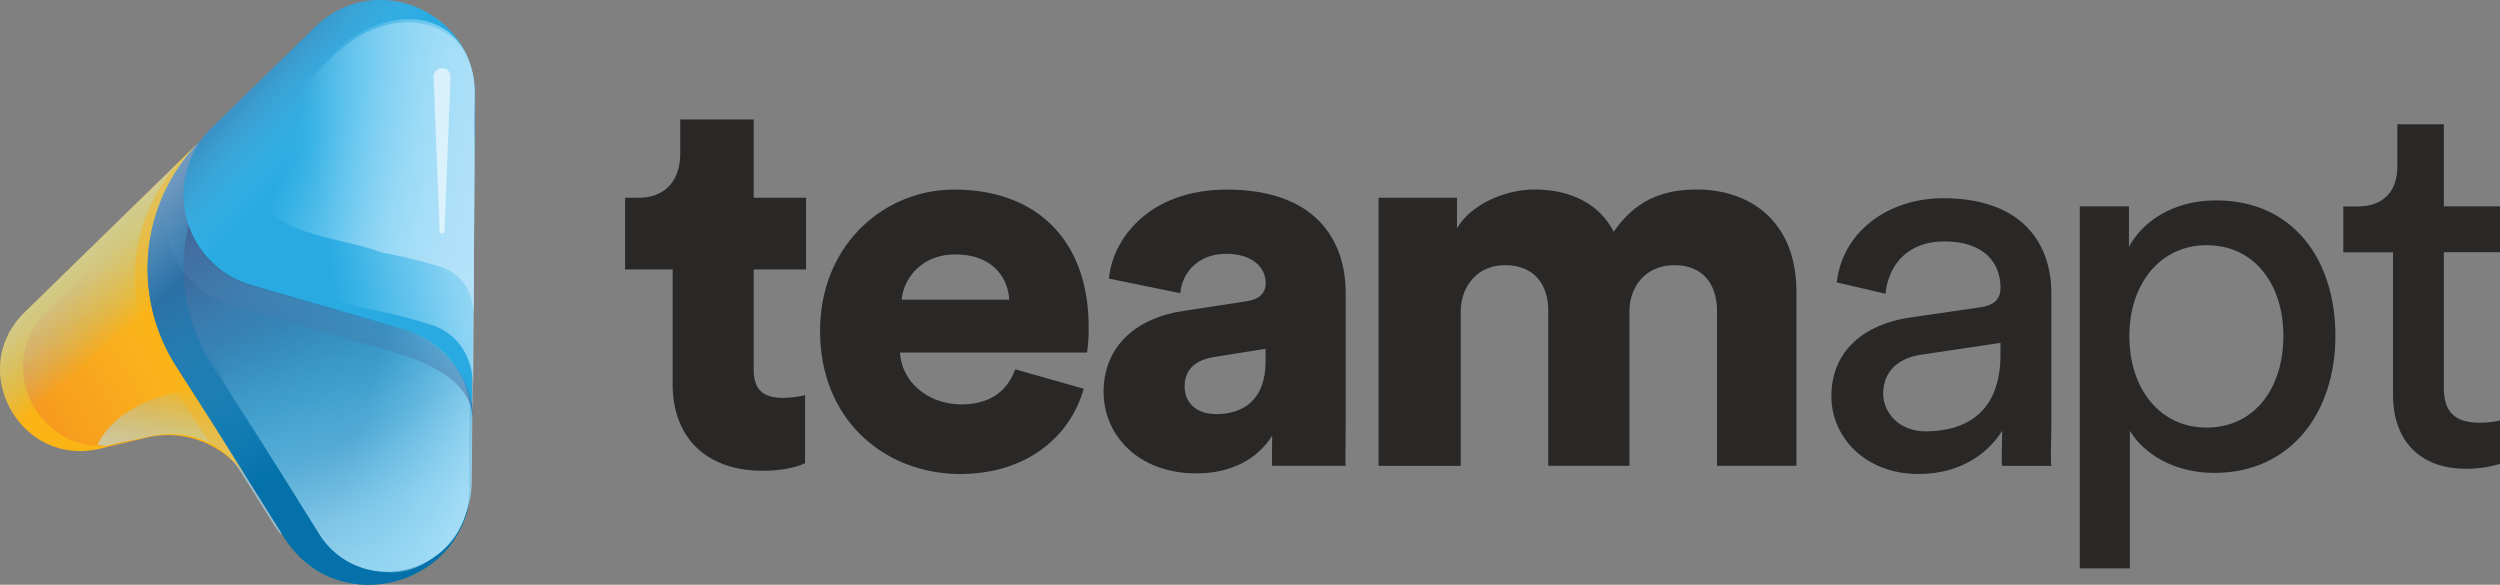 <svg xmlns="http://www.w3.org/2000/svg" xmlns:xlink="http://www.w3.org/1999/xlink" viewBox="0 0 828.87 193.87"><rect x="0" y="0" width="828.87" height="193.87" fill="#808080" stroke="none"/><defs><style>.cls-1{isolation:isolate;}.cls-2{fill:#2a2727;}.cls-10,.cls-20,.cls-3,.cls-7,.cls-9{mix-blend-mode:overlay;}.cls-3{fill:url(#linear-gradient);}.cls-13,.cls-4{fill:#fbb416;}.cls-19,.cls-5{opacity:0.53;}.cls-11,.cls-13,.cls-15,.cls-18,.cls-19,.cls-5,.cls-8{mix-blend-mode:multiply;}.cls-5{fill:url(#linear-gradient-2);}.cls-6{fill:#0471ab;}.cls-7,.cls-9{opacity:0.59;}.cls-7{fill:url(#linear-gradient-3);}.cls-8{fill:url(#linear-gradient-4);}.cls-9{fill:url(#linear-gradient-5);}.cls-10{fill:url(#linear-gradient-6);}.cls-11{fill:url(#linear-gradient-7);}.cls-12,.cls-16,.cls-17{mix-blend-mode:lighten;}.cls-12{fill:url(#linear-gradient-8);}.cls-13{opacity:0.43;}.cls-14{fill:#29abe2;}.cls-15{fill:url(#linear-gradient-9);}.cls-16{fill:url(#linear-gradient-10);}.cls-17{fill:url(#linear-gradient-11);}.cls-18{fill:url(#linear-gradient-12);}.cls-19{fill:url(#linear-gradient-13);}.cls-20{opacity:0.58;}.cls-21{fill:#fff;}</style><linearGradient id="linear-gradient" x1="270.28" y1="583.56" x2="186.26" y2="454.39" gradientUnits="userSpaceOnUse"><stop offset="0.1" stop-color="#fff"/><stop offset="1" stop-color="#72cff4" stop-opacity="0"/></linearGradient><linearGradient id="linear-gradient-2" x1="44.98" y1="598.68" x2="173.83" y2="524.52" gradientUnits="userSpaceOnUse"><stop offset="0" stop-color="#f15b2a"/><stop offset="0.2" stop-color="#f15d2a" stop-opacity="0.99"/><stop offset="0.34" stop-color="#f1622a" stop-opacity="0.95"/><stop offset="0.46" stop-color="#f26b2b" stop-opacity="0.89"/><stop offset="0.56" stop-color="#f2782b" stop-opacity="0.8"/><stop offset="0.66" stop-color="#f3892c" stop-opacity="0.68"/><stop offset="0.76" stop-color="#f49d2d" stop-opacity="0.54"/><stop offset="0.85" stop-color="#f5b62e" stop-opacity="0.37"/><stop offset="0.93" stop-color="#f7d12f" stop-opacity="0.18"/><stop offset="1" stop-color="#f8eb30" stop-opacity="0"/></linearGradient><linearGradient id="linear-gradient-3" x1="160.79" y1="563.37" x2="167.09" y2="531.53" gradientUnits="userSpaceOnUse"><stop offset="0.17" stop-color="#b4e2f9"/><stop offset="0.24" stop-color="#b2e1f9" stop-opacity="0.97"/><stop offset="0.35" stop-color="#ace0f8" stop-opacity="0.89"/><stop offset="0.49" stop-color="#a3ddf8" stop-opacity="0.75"/><stop offset="0.64" stop-color="#97daf7" stop-opacity="0.56"/><stop offset="0.81" stop-color="#87d5f6" stop-opacity="0.32"/><stop offset="0.99" stop-color="#74cff4" stop-opacity="0.02"/><stop offset="1" stop-color="#72cff4" stop-opacity="0"/></linearGradient><linearGradient id="linear-gradient-4" x1="165.3" y1="410.33" x2="229.69" y2="533.61" gradientUnits="userSpaceOnUse"><stop offset="0.1" stop-color="#282560"/><stop offset="1" stop-color="#72cff4" stop-opacity="0"/></linearGradient><linearGradient id="linear-gradient-5" x1="141.57" y1="445.46" x2="170.04" y2="478.21" xlink:href="#linear-gradient-3"/><linearGradient id="linear-gradient-6" x1="255.81" y1="632.88" x2="208.95" y2="500.39" gradientUnits="userSpaceOnUse"><stop offset="0" stop-color="#b4e2f9"/><stop offset="0.15" stop-color="#b3e2f9" stop-opacity="0.99"/><stop offset="0.28" stop-color="#b0e1f9" stop-opacity="0.94"/><stop offset="0.4" stop-color="#abe0f8" stop-opacity="0.87"/><stop offset="0.52" stop-color="#a5def8" stop-opacity="0.77"/><stop offset="0.63" stop-color="#9cdbf7" stop-opacity="0.63"/><stop offset="0.75" stop-color="#91d8f6" stop-opacity="0.47"/><stop offset="0.86" stop-color="#84d4f5" stop-opacity="0.28"/><stop offset="0.97" stop-color="#76d0f4" stop-opacity="0.06"/><stop offset="1" stop-color="#72cff4" stop-opacity="0"/></linearGradient><linearGradient id="linear-gradient-7" x1="172.66" y1="412.76" x2="235.16" y2="532.43" xlink:href="#linear-gradient-4"/><linearGradient id="linear-gradient-8" x1="274.96" y1="514.12" x2="222.44" y2="498.59" gradientUnits="userSpaceOnUse"><stop offset="0" stop-color="#b4e2f9"/><stop offset="0.09" stop-color="#b0e1f9" stop-opacity="0.94"/><stop offset="0.28" stop-color="#a6def8" stop-opacity="0.79"/><stop offset="0.52" stop-color="#96d9f7" stop-opacity="0.54"/><stop offset="0.82" stop-color="#80d3f5" stop-opacity="0.21"/><stop offset="1" stop-color="#72cff4" stop-opacity="0"/></linearGradient><linearGradient id="linear-gradient-9" x1="151" y1="405.42" x2="196.83" y2="446.37" xlink:href="#linear-gradient-4"/><linearGradient id="linear-gradient-10" x1="-193.97" y1="-462.12" x2="-282.02" y2="-446.9" gradientTransform="matrix(0.89, -0.19, 0, 0.91, 449.77, 835.62)" xlink:href="#linear-gradient-6"/><linearGradient id="linear-gradient-11" x1="-203.41" y1="-454.52" x2="-294.46" y2="-489.57" gradientTransform="matrix(0.89, -0.19, 0, 0.91, 449.77, 835.62)" xlink:href="#linear-gradient-6"/><linearGradient id="linear-gradient-12" x1="246.84" y1="541.15" x2="247.18" y2="540.44" xlink:href="#linear-gradient-4"/><linearGradient id="linear-gradient-13" x1="190.01" y1="545.46" x2="200.72" y2="479.3" xlink:href="#linear-gradient-4"/></defs><title>TeamApt Logo 3D</title><g class="cls-1"><g id="Layer_1" data-name="Layer 1"><path class="cls-2" d="M340.63,440.83H316.27v11.45c0,8.23-4.48,14.5-13.8,14.5H298v23.79h15.77v38.11c0,17.71,11.29,28.63,29.74,28.63,8.6,0,13.08-2,14.16-2.51V532.26a33.7,33.7,0,0,1-7.17.89c-5.91,0-9.86-2-9.86-9.3V490.57H358V466.78H340.63Z" transform="translate(-90.75 -401.23)"/><path class="cls-2" d="M389.7,500.59c.54-6.62,6.27-15,17.74-15,12.9,0,17.56,8.23,17.92,15Zm37.63,23.08c-2.51,7-8.07,11.63-17.92,11.63-10.57,0-19.71-7.16-20.25-17.18h62a56.86,56.86,0,0,0,.53-8.41c0-28.62-17-45.62-44.61-45.62-23.11,0-44.43,18.25-44.43,46.88,0,29.88,21.86,47.41,46.4,47.41,22.58,0,36.73-12.88,41-28.27Z" transform="translate(-90.75 -401.23)"/><path class="cls-2" d="M456.64,531.18c0,14.14,11.29,27,30.81,27,11.83,0,20.43-5,25.09-12.52,0,6.08-.18,9.3,0,10h24.37c-.18-.89,0-6.79,0-13.77V498.44c0-18.25-10.58-34.35-39.42-34.35-26.16,0-38,16.82-39.06,29.52l23.65,4.83c.54-6.62,5.73-13.06,15.23-13.06,8.6,0,13.08,4.48,13.08,9.66,0,3-1.61,5.37-6.45,6.09l-21,3.22C468.28,506.49,456.64,515.44,456.64,531.18Zm37.44,7.34c-7.52,0-10.57-4.47-10.57-9.13,0-6.26,4.3-8.94,10-9.84l16.84-2.68v3.94C510.39,534.58,502.15,538.52,494.08,538.52Z" transform="translate(-90.75 -401.23)"/><path class="cls-2" d="M575.05,555.69V504.53c0-8,5.19-15.39,14.69-15.39,9.85,0,14.33,6.62,14.33,15v51.52H631V504.35c0-7.87,5.19-15.21,14.87-15.21s14.15,6.62,14.15,15v51.52h26.34v-57.6c0-24.16-16.13-34-33-34-12,0-20.6,3.94-27.59,14-4.48-8.77-13.62-14-26.34-14-9.67,0-21.14,5-25.62,12.88V466.78h-26v88.91Z" transform="translate(-90.75 -401.23)"/><path class="cls-2" d="M697.94,532.62c0,13.59,11.29,25.76,28.85,25.76,15.41,0,24-8.23,27.77-14.31,0,6.26-.36,9.48,0,11.62h16.31c-.36-2.14,0-6.61,0-14.13V498.44c0-16.81-10-31.49-35.84-31.49-18.64,0-33.5,11.46-35.3,27.91l16.13,3.76c1.07-10,7.71-17.35,19.53-17.35,13.08,0,18.63,7,18.63,15.38,0,3.05-1.43,5.73-6.63,6.45l-23.29,3.39C709.23,508.64,697.94,517.23,697.94,532.62Zm31.18,11.62c-8.6,0-14-6.08-14-12.52,0-7.69,5.38-11.81,12.55-12.88L754,514.9v3.94C754,537.63,742.91,544.24,729.12,544.24Z" transform="translate(-90.75 -401.23)"/><path class="cls-2" d="M796.91,589.69V544.07c4.66,7.69,14.7,13.95,28,13.95,25.27,0,40.14-19.86,40.14-45.44,0-25.05-13.8-44.91-39.6-44.91-14,0-24.19,6.8-28.85,15.39V469.64h-16.3V589.69Zm50.89-77.11c0,17.71-9.85,30.41-25.45,30.41-15.4,0-25.62-12.7-25.62-30.41,0-17.18,10.22-30.06,25.62-30.06C838.12,482.52,847.8,495.4,847.8,512.58Z" transform="translate(-90.75 -401.23)"/><path class="cls-2" d="M901,442.44H885.58v14c0,7.51-3.94,13.24-13.26,13.24h-4.65v15.21h16.48v47.23c0,15.56,9.32,24.51,24,24.51A36.75,36.75,0,0,0,919.62,555V540.67a34.66,34.66,0,0,1-6.62.71c-8.79,0-12-3.93-12-11.81V484.85h18.63V469.64H901Z" transform="translate(-90.75 -401.23)"/><path class="cls-3" d="M248.14,432.72l-1.28,128.49c-.33,33.55-44.24,45.92-62,17.49L161,540.61l-11.85-18.54a60,60,0,0,1,8.67-75.34l37.52-36.6C215.13,390.81,248.42,405,248.14,432.72Z" transform="translate(-90.75 -401.23)"/><path class="cls-4" d="M248.14,433.31,246.86,561.8c-.33,33.55-44.24,45.92-62,17.49l-12-19.2a31.1,31.1,0,0,0-33.52-13.76L123.84,550C97.39,556.22,79.5,523.68,99,504.7l96.35-94C215.13,391.4,248.42,405.63,248.14,433.31Z" transform="translate(-90.75 -401.23)"/><path class="cls-5" d="M250.64,435.45,249.4,559.77c-.32,32.47-42.8,44.44-60,16.92l-11.63-18.57a30.1,30.1,0,0,0-32.43-13.32l-14.94,3.53c-25.6,6-42.9-25.44-24.07-43.8l93.22-90.93C218.7,394.9,250.91,408.66,250.64,435.45Z" transform="translate(-90.75 -401.23)"/><path class="cls-6" d="M248.14,433.31,246.86,561.8c-.33,33.55-44.24,45.92-62,17.49L161,541.2l-11.85-18.54a60,60,0,0,1,8.67-75.34l37.52-36.6C215.13,391.4,248.42,405.63,248.14,433.31Z" transform="translate(-90.75 -401.23)"/><path class="cls-7" d="M202.42,556.22c0,9.28-7.42,17.43-18.62,22.1a33.19,33.19,0,0,1-2.42-3.39l-11-17.5c-6.45-10.3-18.68-14.2-30.5-11.41l-14,3c-.89.22-1.92-.41-2.79-.3,5-10.84,20.48-18.73,38.8-18.73C184.3,530,202.42,541.71,202.42,556.22Z" transform="translate(-90.75 -401.23)"/><path class="cls-6" d="M248.14,433.31,246.86,561.8c-.33,33.55-44.24,45.92-62,17.49L161,541.2l-11.85-18.54a60,60,0,0,1,8.67-75.34l37.52-36.6C215.13,391.4,248.42,405.63,248.14,433.31Z" transform="translate(-90.75 -401.23)"/><path class="cls-8" d="M248.14,433.31,246.86,561.8c-.18,17.74-12.53,29.55-26.77,32.55a32.81,32.81,0,0,1-35.27-15.06L161,541.2l-11.85-18.54a60,60,0,0,1,8.67-75.34l37.52-36.6a30.43,30.43,0,0,1,26.49-8.49C236,404.51,248.31,416.4,248.14,433.31Z" transform="translate(-90.75 -401.23)"/><path class="cls-9" d="M248.14,433.31,246.86,561.8c-.33,33.55-44.24,45.92-62,17.49l-12-19.2a31.1,31.1,0,0,0-33.52-13.76L123.84,550C97.39,556.22,79.5,523.68,99,504.7l96.35-94C215.13,391.4,248.42,405.63,248.14,433.31Z" transform="translate(-90.75 -401.23)"/><path class="cls-10" d="M247.24,460.92l-1,103.11c-.14,14.24-10.06,23.72-21.48,26.13a26.35,26.35,0,0,1-28.31-12.09L177.29,547.5l-9.51-14.88a48.19,48.19,0,0,1,6.95-60.45l30.11-29.37A24.47,24.47,0,0,1,226.1,436,24.84,24.84,0,0,1,247.24,460.92Z" transform="translate(-90.75 -401.23)"/><path class="cls-11" d="M248.14,433.31,246.86,561.8c-.18,17.74-12.53,29.55-26.77,32.55a32.62,32.62,0,0,1-23.3-15.47l-23.85-38.09-11.85-18.54a60.07,60.07,0,0,1,8.67-75.34l37.52-36.59a30.83,30.83,0,0,1,14.52-8.09C236,404.51,248.31,416.4,248.14,433.31Z" transform="translate(-90.75 -401.23)"/><path class="cls-12" d="M248.41,434.57l-1.26,125.66a31.88,31.88,0,0,1-15.63,27.71,21.66,21.66,0,0,1-22.06.11,32.92,32.92,0,0,1-11.27-11.12l-23.32-37.24-11.59-18.14a58.72,58.72,0,0,1,8.47-73.67l36.7-35.79.13-.13a21.79,21.79,0,0,1,28.84-1.15A29.8,29.8,0,0,1,248.41,434.57Z" transform="translate(-90.75 -401.23)"/><path class="cls-13" d="M161,541.2,172.75,560a31,31,0,0,0-11.92-11l-4.08-6.33-11.85-18a57.16,57.16,0,0,1,7.21-71.81L154,451l2.21-2.1a60,60,0,0,0-7.08,73.73Z" transform="translate(-90.75 -401.23)"/><path class="cls-14" d="M195.31,410.13c19.82-19.32,53.11-5.09,52.83,22.59l-1,107.85a31.13,31.13,0,0,0-22.47-30.23l-50.58-14.62A31.11,31.11,0,0,1,161,443.56Z" transform="translate(-90.75 -401.23)"/><path class="cls-15" d="M195.31,410.13c19.82-19.32,53.11-5.09,52.83,22.59l-1,107.85a31.13,31.13,0,0,0-22.47-30.23l-50.58-14.62A31.11,31.11,0,0,1,161,443.56Z" transform="translate(-90.75 -401.23)"/><path class="cls-16" d="M200.32,420.79c6.22-6.39,14.39-11.29,23.32-12.06a25.27,25.27,0,0,1,7.56.48c9.62,2.11,17,10,16.94,22.63l-.5,98.12a25.19,25.19,0,0,0-2.52-11.44l-.05-.1A19,19,0,0,0,233.9,509a179.47,179.47,0,0,0-18.24-4.8c-2.51-.54-5-1.05-7.55-1.55-18.33-6.93-45.29-6.52-53.47-26.54-3.27-7.76-.41-15.93,4.5-22.88,6.54-7.76,15.12-11.85,23.43-17.35Q185.34,434,188,432a64.71,64.71,0,0,0,9.84-8.89C199.4,421.68,200.32,420.79,200.32,420.79Z" transform="translate(-90.75 -401.23)"/><path class="cls-17" d="M204.63,415.78c10.49-8.32,27.65-12.82,37.86-1,2.86,3.27,4.09,6.95,4.91,11,1.63,7.36-.41,14.3.64,21.71,0,2.82,0,5.85,0,9l-.26,49.63a19.55,19.55,0,0,0-2-8.9l0-.08a14.73,14.73,0,0,0-8.69-7.33,140.38,140.38,0,0,0-14.18-3.74c-2-.42-3.91-.81-5.88-1.2-9.5-3.59-22-4.65-31.15-9.57a25.1,25.1,0,0,1-6.14-4.51c-10.3-12.55-4.43-25.24,5-35.86,1.88-2.13,3.91-4.17,6-6.17,4-3.79,7.67-7.47,11.76-11.19C203.8,416.47,204.63,415.78,204.63,415.78Z" transform="translate(-90.75 -401.23)"/><path class="cls-18" d="M247.18,539.81v1.34c0-.46,0-.91,0-1.36Z" transform="translate(-90.75 -401.23)"/><path class="cls-19" d="M247.62,538l0,3.44c.16-14.08-15.15-20.28-28.67-24.19L168,502.56A31.33,31.33,0,0,1,154.8,450l4.41-4.31a31.34,31.34,0,0,0,15,50.6l50.94,14.73A31.32,31.32,0,0,1,247.62,538Z" transform="translate(-90.75 -401.23)"/><g class="cls-20"><path class="cls-21" d="M240.13,426.59l-2,51.27a.8.8,0,0,1-.85.78.82.82,0,0,1-.78-.78l-2-51.27a2.81,2.81,0,0,1,5.61-.22Z" transform="translate(-90.75 -401.23)"/></g></g></g></svg>